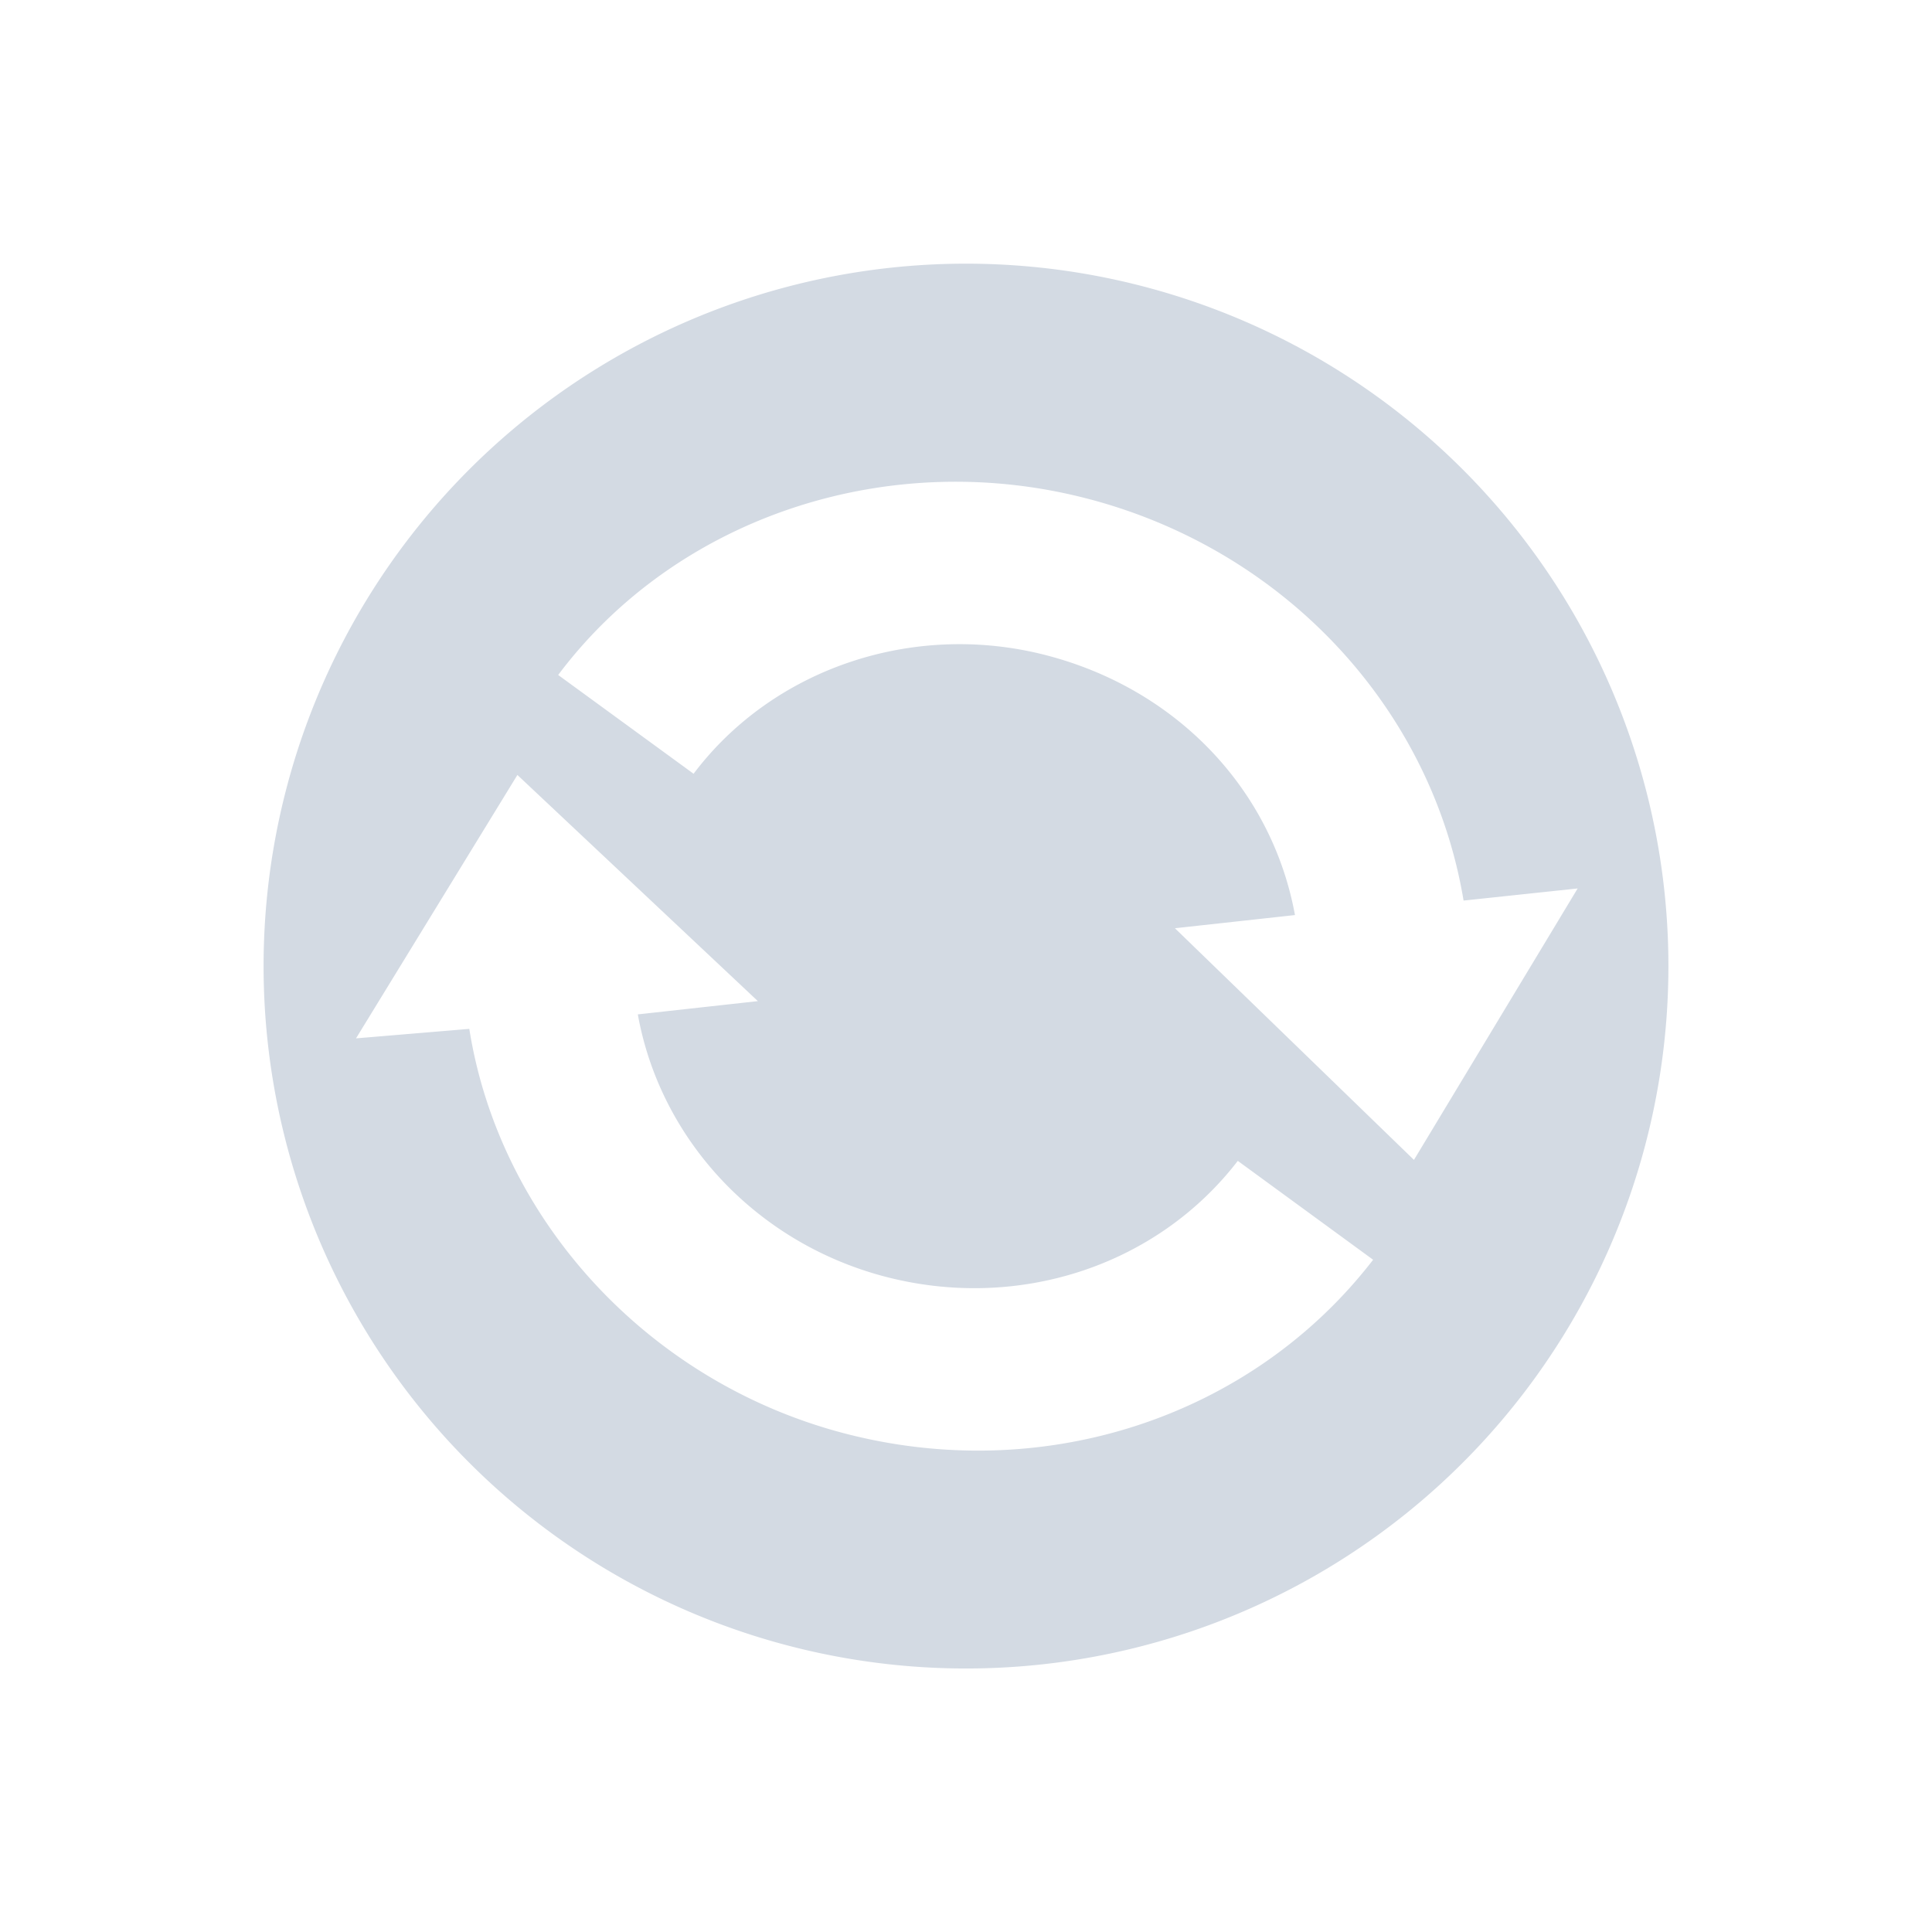 <svg xmlns="http://www.w3.org/2000/svg" width="22" height="22"><defs><style id="current-color-scheme" type="text/css"></style></defs><path d="M13.07 3.275a7.998 7.998 0 1 0-4.14 15.452 7.998 7.998 0 0 0 4.14-15.452zm-.646 2.414c2.224.596 3.88 2.388 4.242 4.566l1.299-.138-1.864 3.091-2.722-2.638 1.367-.15c-.261-1.427-1.338-2.559-2.8-2.95-1.52-.408-3.137.132-4.048 1.341L6.356 7.686c1.36-1.813 3.789-2.608 6.067-1.997zM5.89 8.823L8.63 11.4l-1.367.151c.255 1.42 1.339 2.59 2.792 2.98 1.522.408 3.113-.108 4.04-1.312l1.541 1.126c-1.39 1.803-3.774 2.579-6.058 1.967-2.213-.593-3.89-2.429-4.234-4.596l-1.29.108 1.838-3z" fill="currentColor" color="#d3dae3"/></svg>
